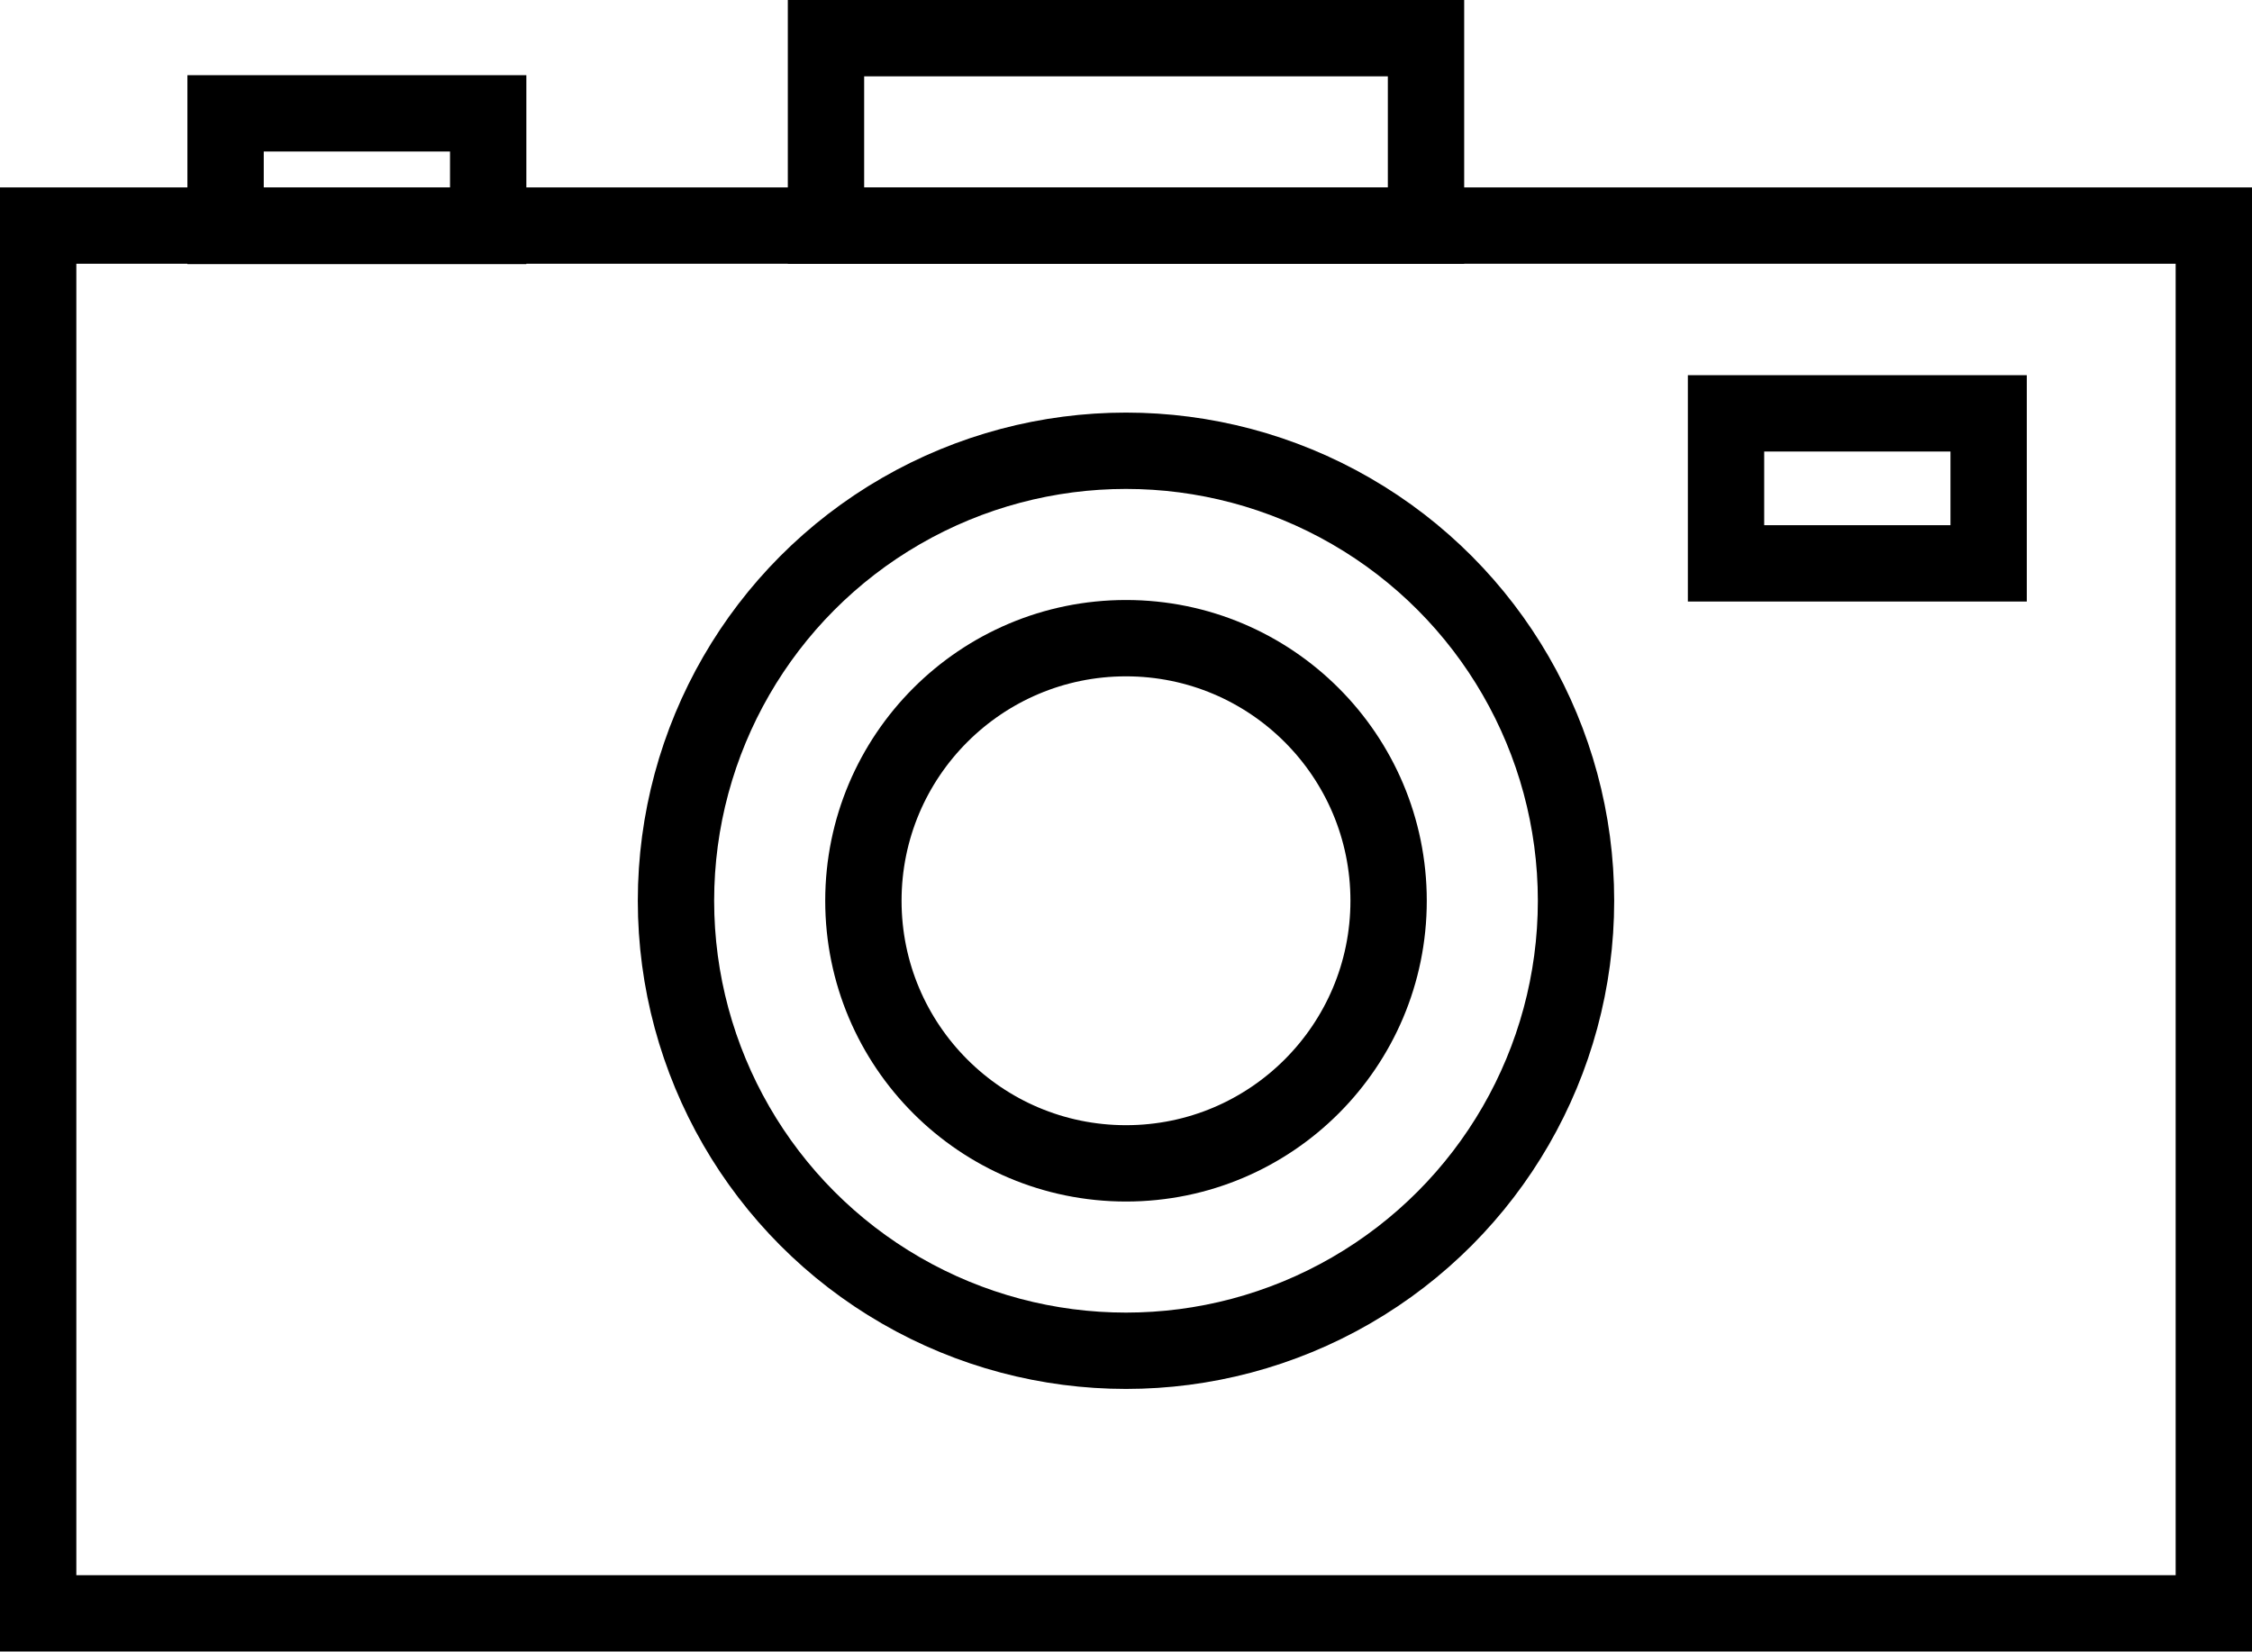 <svg xmlns="http://www.w3.org/2000/svg" viewBox="0 0 59 43.28"><defs><style>.cls-1{fill:none;stroke:#000;stroke-miterlimit:10;stroke-width:2px;}</style></defs><title>camera</title><g id="Camada_2" data-name="Camada 2"><g id="Camada_2-2" data-name="Camada 2"><rect class="cls-1" x="1" y="5.91" width="57" height="36.36"/><rect class="cls-1" x="21.64" y="1" width="15.72" height="4.91"/><rect class="cls-1" x="5.91" y="2.97" width="6.88" height="2.95"/><rect class="cls-1" x="45.22" y="10.83" width="6.88" height="3.93"/><circle class="cls-1" cx="29.5" cy="23.6" r="11.79"/><circle class="cls-1" cx="29.5" cy="23.6" r="6.88"/></g></g></svg>